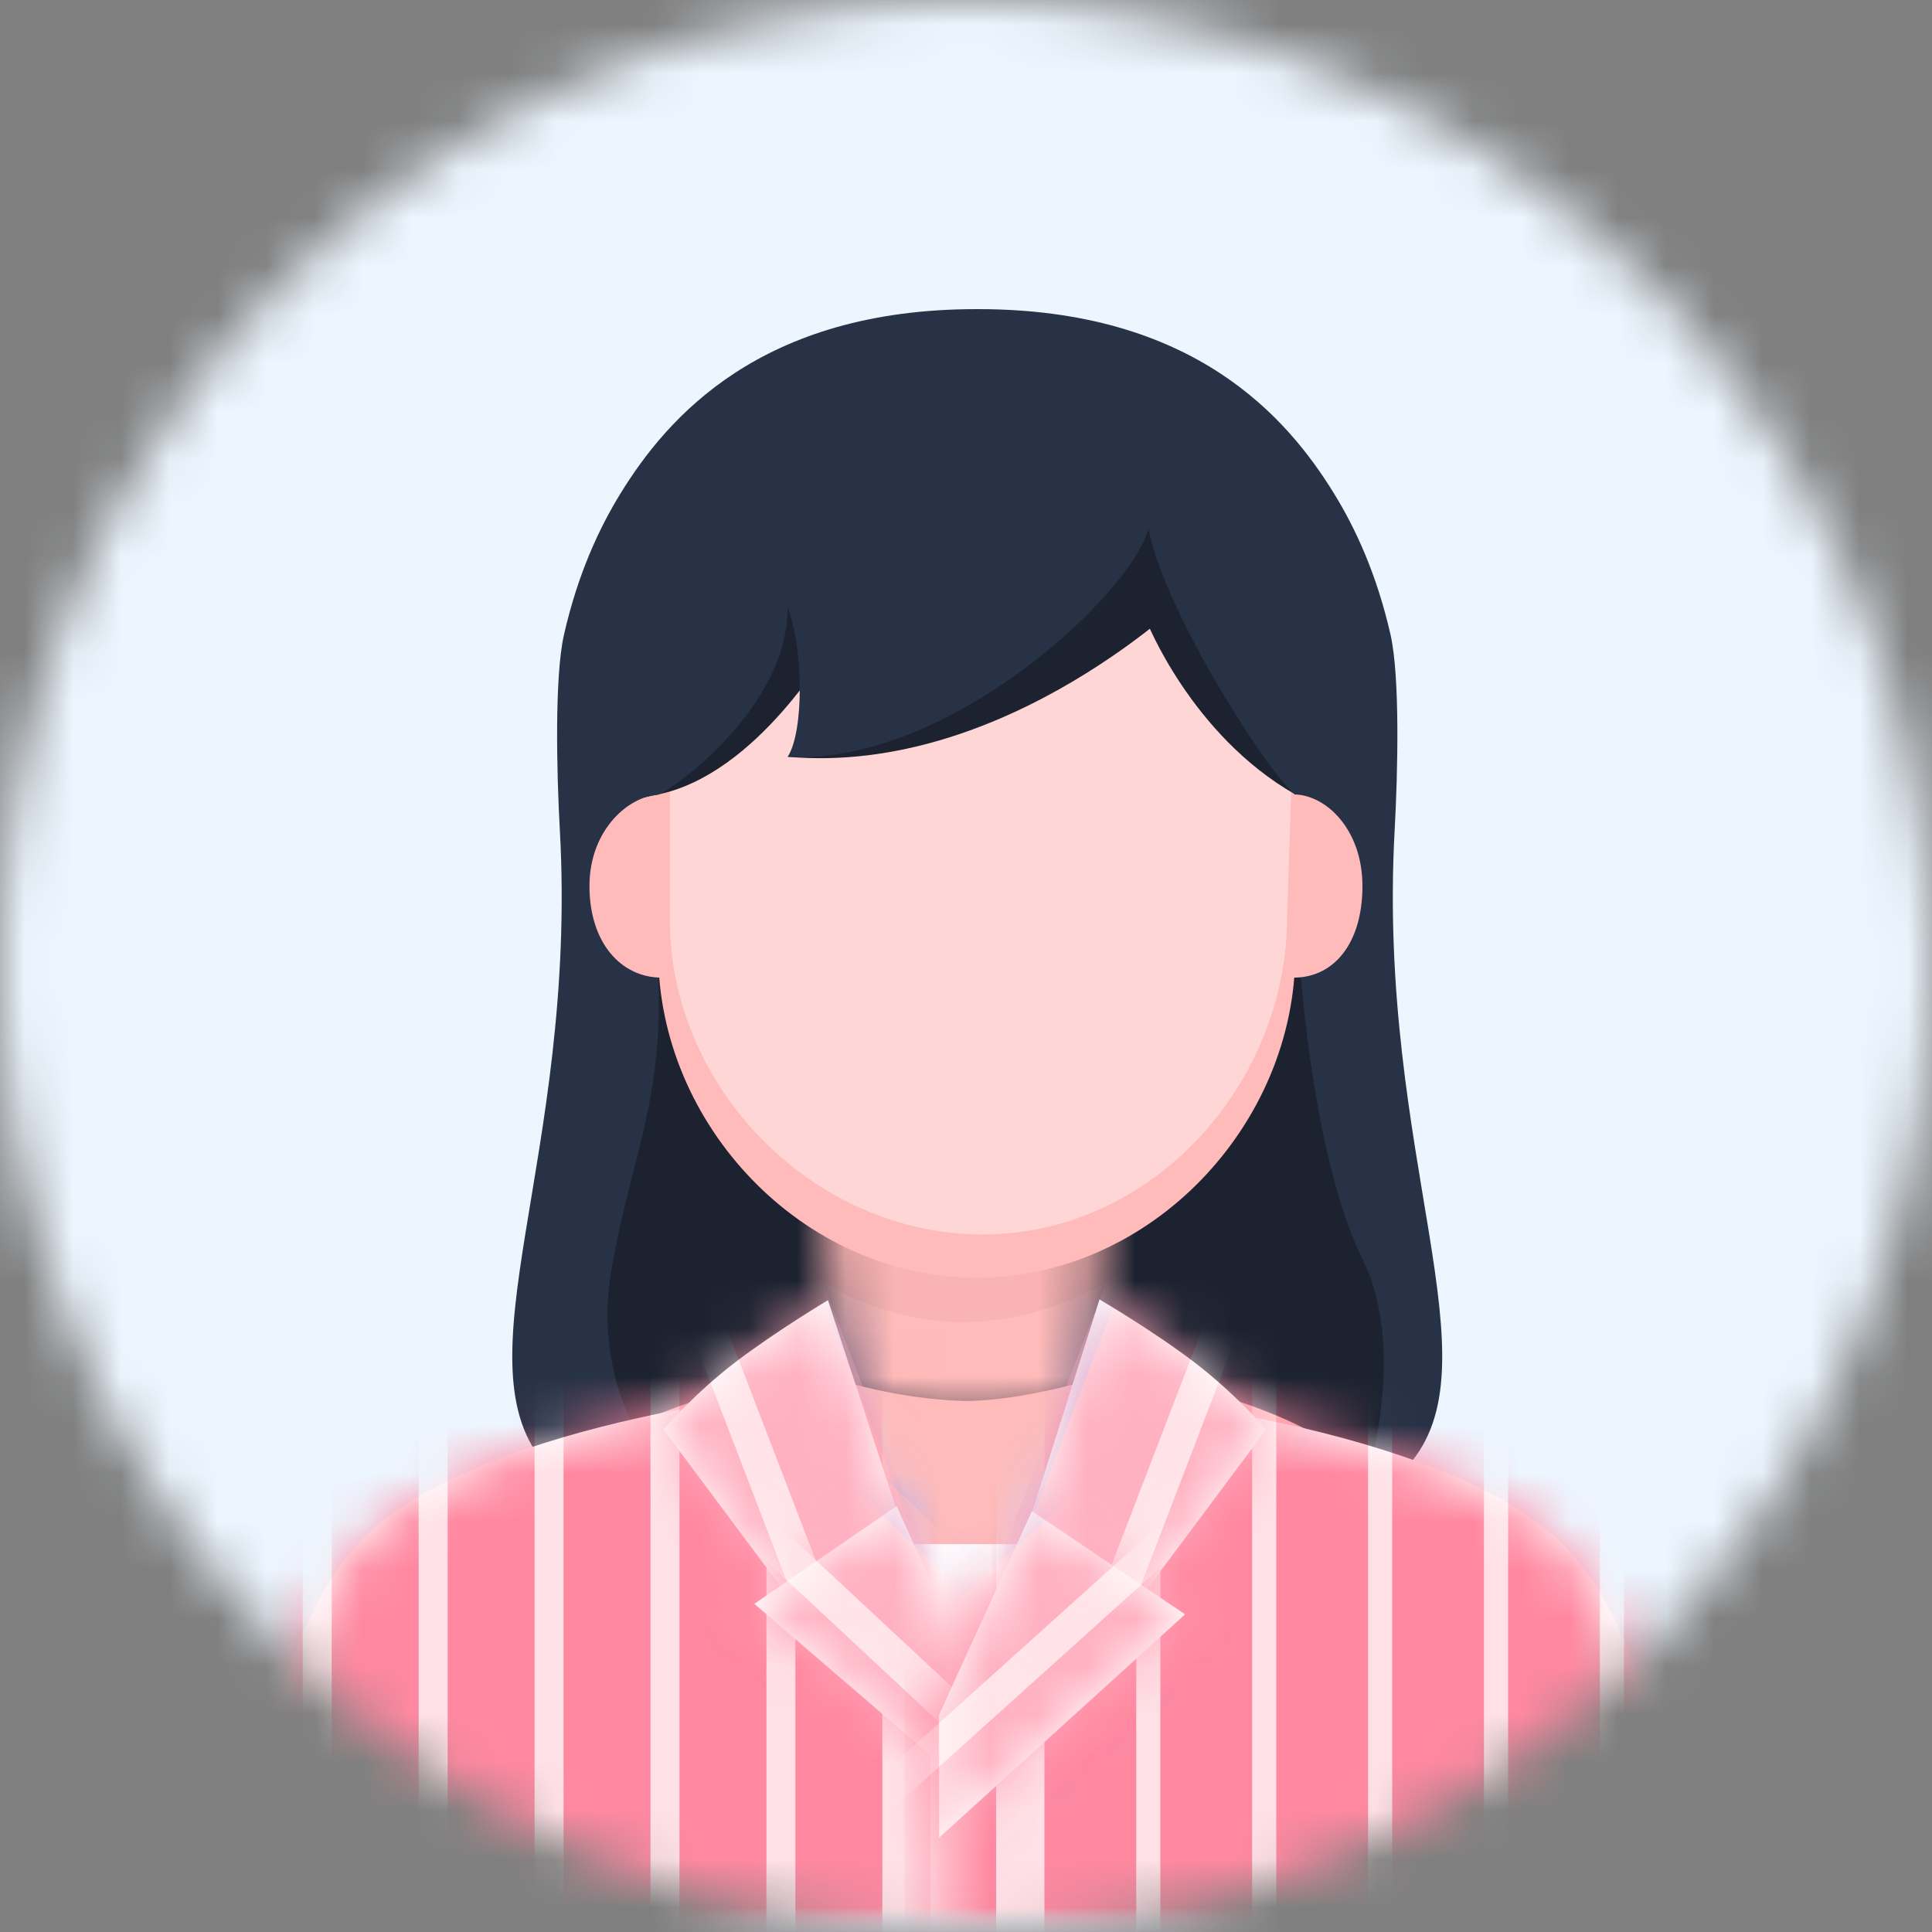<svg width="40" height="40" viewBox="0 0 40 40" fill="none" xmlns="http://www.w3.org/2000/svg">
<rect x="0" y="0" width="40" height="40" fill="#808080" stroke="none"/>
<mask id="mask0_115_22452" style="mask-type:alpha" maskUnits="userSpaceOnUse" x="0" y="0" width="40" height="40">
<circle cx="20" cy="20" r="20" fill="#C4C4C4"/>
</mask>
<g mask="url(#mask0_115_22452)">
<rect width="40" height="40" fill="#EDF6FF"/>
<mask id="mask1_115_22452" style="mask-type:alpha" maskUnits="userSpaceOnUse" x="0" y="0" width="40" height="40">
<rect width="40" height="40" fill="white"/>
</mask>
<g mask="url(#mask1_115_22452)">
<path fill-rule="evenodd" clip-rule="evenodd" d="M21.957 34.278L19.877 37.477L17.83 34.167L16.937 27.301L22.787 27.472L21.957 34.278Z" fill="#FFBBBA"/>
<mask id="mask2_115_22452" style="mask-type:alpha" maskUnits="userSpaceOnUse" x="16" y="26" width="7" height="5">
<path fill-rule="evenodd" clip-rule="evenodd" d="M22.477 30.021L22.954 26.392L16.799 26.435L17.314 30.097C17.314 30.097 18.677 30.606 20 30.606C21.323 30.606 22.477 30.021 22.477 30.021Z" fill="white"/>
</mask>
<g mask="url(#mask2_115_22452)">
<path fill-rule="evenodd" clip-rule="evenodd" d="M11.653 19.651V14.947C11.653 9.007 15.284 5.723 19.722 5.723C24.16 5.723 27.791 9.007 27.791 14.947V19.651C27.791 25.591 24.357 29.287 19.919 29.287C15.481 29.287 11.653 25.591 11.653 19.651Z" fill="#F9B3B2"/>
</g>
<path fill-rule="evenodd" clip-rule="evenodd" d="M27.198 22.539C26.589 22.539 26.091 21.936 26.091 21.335V19.577C26.091 18.975 26.589 18.372 27.198 18.372H27.314C28.238 18.35 28.913 19.136 28.873 20.456C28.873 21.745 28.238 22.539 27.314 22.539H27.198Z" fill="#FFBBBA"/>
<path fill-rule="evenodd" clip-rule="evenodd" d="M13.043 22.539H13.16C13.768 22.539 14.266 21.936 14.266 21.334V19.577C14.266 18.975 13.768 18.372 13.16 18.372H13.043C12.313 18.372 11.484 19.166 11.484 20.456C11.484 21.745 12.12 22.539 13.043 22.539Z" fill="#FFBBBA"/>
<path fill-rule="evenodd" clip-rule="evenodd" d="M20.145 28.196C16.181 28.196 12.938 25.089 12.938 21.291V18.283C12.938 14.485 16.181 12.386 20.145 12.386C24.11 12.386 27.353 14.485 27.353 18.283V21.291C27.353 25.089 24.11 28.196 20.145 28.196Z" fill="#FFBBBA"/>
<path fill-rule="evenodd" clip-rule="evenodd" d="M13.293 19.936V16.929C13.293 13.131 16.437 9.921 20.28 9.921C24.122 9.921 27.335 13.131 27.335 16.929L27.237 19.936C27.237 23.735 24.122 26.842 20.28 26.842C16.437 26.842 13.293 23.735 13.293 19.936Z" fill="#FFD6D6"/>
<path fill-rule="evenodd" clip-rule="evenodd" d="M21.262 6.4C18.784 6.4 18.259 7.159 16.105 7.042C15.717 7.021 15.356 6.826 15.113 6.53C14.491 6.907 13.705 8.008 14.276 8.887C10.764 10.949 11.644 18.284 13.295 19.08V17.148C13.295 14.3 15.107 12.152 17.612 11.072C18.047 11.331 17.872 12.356 17.872 12.356C19.308 12.356 22.242 10.628 23.469 11.275C25.732 12.47 27.311 14.466 27.311 17.148L27.265 18.943C29.773 16.874 30.093 9.024 25.552 8.807C25.352 7.357 23.978 6.4 21.262 6.4Z" fill="#283246"/>
<path fill-rule="evenodd" clip-rule="evenodd" d="M18.166 9.569C14.945 9.859 13.457 13.314 13.457 15.233C13.457 15.233 13.441 15.654 13.469 15.674C13.983 13.594 15.578 11.942 17.606 11.067C18.041 11.327 17.903 12.328 17.903 12.328C19.088 12.328 21.235 11.156 22.659 11.109C21.003 10.864 19.325 11.02 18.603 10.834C18.275 10.75 18.041 10.193 18.166 9.569Z" fill="#1C2230"/>
<path fill-rule="evenodd" clip-rule="evenodd" d="M27.31 17.186L27.269 18.938C28.393 16.511 28.477 12.953 23.604 11.345C25.731 12.469 27.341 14.504 27.31 17.186Z" fill="#1C2230"/>
<path fill-rule="evenodd" clip-rule="evenodd" d="M17.137 30.271L20.294 37.066L20.25 40H5.032C5.032 40 4.929 35.423 7.732 33.106C10.535 30.789 17.137 30.271 17.137 30.271Z" fill="white"/>
<mask id="mask3_115_22452" style="mask-type:alpha" maskUnits="userSpaceOnUse" x="5" y="30" width="16" height="10">
<path fill-rule="evenodd" clip-rule="evenodd" d="M17.137 30.271L20.294 37.066L20.25 40H5.032C5.032 40 4.929 35.423 7.732 33.106C10.535 30.789 17.137 30.271 17.137 30.271Z" fill="white"/>
</mask>
<g mask="url(#mask3_115_22452)">
<path d="M5.469 27.884V42.284" stroke="#5F7CFF" stroke-width="2.2"/>
<path d="M6.668 27.884V42.284" stroke="#C9D6FF"/>
<path d="M7.869 27.884V42.284" stroke="#5F7CFF" stroke-width="2.2"/>
<path d="M9.068 27.884V42.284" stroke="#C9D6FF"/>
<path d="M10.269 27.884V42.284" stroke="#5F7CFF" stroke-width="2.2"/>
<path d="M11.469 27.884V42.284" stroke="#C9D6FF"/>
<path d="M12.669 27.884V42.284" stroke="#5F7CFF" stroke-width="2.2"/>
<path d="M13.869 27.884V42.284" stroke="#C9D6FF"/>
<path d="M15.069 27.884V42.284" stroke="#5F7CFF" stroke-width="2.2"/>
<path d="M16.269 27.884V42.284" stroke="#C9D6FF"/>
<path d="M17.469 27.884V42.284" stroke="#5F7CFF" stroke-width="2.2"/>
<path d="M18.669 27.884V42.284" stroke="#C9D6FF"/>
</g>
<path fill-rule="evenodd" clip-rule="evenodd" d="M17.042 28.461C17.042 28.461 15.995 29.083 15.136 29.737C14.277 30.391 13.636 31.137 13.636 31.137L16.639 35.161L18.622 33.29L17.042 28.461Z" fill="white"/>
<mask id="mask4_115_22452" style="mask-type:alpha" maskUnits="userSpaceOnUse" x="13" y="28" width="6" height="8">
<path fill-rule="evenodd" clip-rule="evenodd" d="M17.042 28.461C17.042 28.461 15.995 29.083 15.136 29.737C14.277 30.391 13.636 31.137 13.636 31.137L16.639 35.161L18.622 33.29L17.042 28.461Z" fill="white"/>
</mask>
<g mask="url(#mask4_115_22452)">
<g opacity="0.9">
<path d="M7.738 28.243L12.899 41.686" stroke="#7B92F8" stroke-width="2.2"/>
<path opacity="0.201" d="M8.859 27.813L14.019 41.256" stroke="#7B92F8"/>
<path d="M9.979 27.383L15.139 40.826" stroke="#7B92F8" stroke-width="2.2"/>
<path opacity="0.201" d="M11.099 26.953L16.259 40.396" stroke="#7B92F8"/>
<path d="M12.409 26.614L17.57 40.057" stroke="#8EA2FF" stroke-width="2.2"/>
<path opacity="0.3" d="M13.571 26.062L18.732 39.505" stroke="#7B92F8"/>
<path d="M14.796 25.586L19.956 39.03" stroke="#8EA2FF" stroke-width="2.2"/>
<path opacity="0.24" d="M16.247 25.233L21.407 38.676" stroke="#7B92F8"/>
</g>
</g>
<path fill-rule="evenodd" clip-rule="evenodd" d="M18.463 32.724L15.518 34.747L20.283 38.844L20.216 36.601L18.463 32.724Z" fill="white"/>
<mask id="mask5_115_22452" style="mask-type:alpha" maskUnits="userSpaceOnUse" x="15" y="32" width="6" height="7">
<path fill-rule="evenodd" clip-rule="evenodd" d="M18.463 32.724L15.518 34.747L20.283 38.844L20.216 36.601L18.463 32.724Z" fill="white"/>
</mask>
<g mask="url(#mask5_115_22452)">
<g opacity="0.9">
<path d="M7.326 36.901L17.857 46.721" stroke="#7B92F8" stroke-width="2.2"/>
<path opacity="0.201" d="M8.144 36.023L18.676 45.844" stroke="#7B92F8"/>
<path d="M8.963 35.145L19.494 44.966" stroke="#7B92F8" stroke-width="2.2"/>
<path opacity="0.201" d="M9.781 34.268L20.313 44.088" stroke="#7B92F8"/>
<path d="M10.6 33.39L21.131 43.211" stroke="#7B92F8" stroke-width="2.2"/>
<path opacity="0.201" d="M11.418 32.513L21.949 42.333" stroke="#7B92F8"/>
<path d="M12.308 31.628L22.839 41.449" stroke="#8EA2FF" stroke-width="2.2"/>
<path opacity="0.3" d="M13.129 30.721L23.661 40.541" stroke="#7B92F8"/>
<path d="M14.109 29.837L24.64 39.658" stroke="#8EA2FF" stroke-width="2.2"/>
<path opacity="0.201" d="M14.691 29.002L25.223 38.823" stroke="#7B92F8"/>
<path d="M15.51 28.125L26.041 37.945" stroke="#7B92F8" stroke-width="2.2"/>
<path opacity="0.201" d="M16.328 27.247L26.859 37.068" stroke="#7B92F8"/>
</g>
</g>
<path fill-rule="evenodd" clip-rule="evenodd" d="M22.556 30.41L19.335 37.067V40.042L34.662 40.139C34.662 40.139 34.765 35.562 31.961 33.245C29.158 30.928 22.556 30.41 22.556 30.41Z" fill="white"/>
<mask id="mask6_115_22452" style="mask-type:alpha" maskUnits="userSpaceOnUse" x="19" y="30" width="16" height="11">
<path fill-rule="evenodd" clip-rule="evenodd" d="M22.556 30.41L19.335 37.067V40.042L34.662 40.139C34.662 40.139 34.765 35.562 31.961 33.245C29.158 30.928 22.556 30.41 22.556 30.41Z" fill="white"/>
</mask>
<g mask="url(#mask6_115_22452)">
<path d="M34.224 28.023V42.423" stroke="#5F7CFF" stroke-width="2.4"/>
<path d="M33.024 28.023V42.423" stroke="#C9D6FF"/>
<path d="M31.824 28.023V42.423" stroke="#5F7CFF" stroke-width="2.4"/>
<path d="M30.624 28.023V42.423" stroke="#C9D6FF"/>
<path d="M29.424 28.023V42.423" stroke="#5F7CFF" stroke-width="2.4"/>
<path d="M28.224 28.023V42.423" stroke="#C9D6FF"/>
<path d="M27.024 28.023V42.423" stroke="#5F7CFF" stroke-width="2.4"/>
<path d="M25.824 28.023V42.423" stroke="#C9D6FF"/>
<path d="M24.624 28.023V42.423" stroke="#5F7CFF" stroke-width="2.4"/>
<path d="M23.424 28.023V42.423" stroke="#C9D6FF"/>
<path d="M22.224 28.023V42.423" stroke="#5F7CFF" stroke-width="2.4"/>
<path d="M19.825 28.023V42.423" stroke="#5F7CFF" stroke-width="2.4"/>
<path d="M21.024 28.023V42.423" stroke="#C9D6FF"/>
</g>
<path fill-rule="evenodd" clip-rule="evenodd" d="M22.664 28.446C22.664 28.446 23.757 29.084 24.616 29.737C25.475 30.391 26.115 31.137 26.115 31.137L23.113 35.161L21.129 33.29L22.664 28.446Z" fill="white"/>
<mask id="mask7_115_22452" style="mask-type:alpha" maskUnits="userSpaceOnUse" x="21" y="28" width="6" height="8">
<path fill-rule="evenodd" clip-rule="evenodd" d="M22.664 28.446C22.664 28.446 23.757 29.084 24.616 29.737C25.475 30.391 26.115 31.137 26.115 31.137L23.113 35.161L21.129 33.29L22.664 28.446Z" fill="white"/>
</mask>
<g mask="url(#mask7_115_22452)">
<g opacity="0.9">
<path d="M31.581 28.156L26.421 41.599" stroke="#7B92F8" stroke-width="2.2"/>
<path opacity="0.201" d="M30.461 27.726L25.301 41.169" stroke="#7B92F8"/>
<path d="M29.341 27.296L24.18 40.739" stroke="#7B92F8" stroke-width="2.2"/>
<path opacity="0.201" d="M28.22 26.866L23.06 40.309" stroke="#7B92F8"/>
<path d="M27.33 26.646L22.169 40.09" stroke="#8EA2FF" stroke-width="2.3"/>
<path opacity="0.3" d="M26.117 26.202L20.957 39.646" stroke="#7B92F8"/>
<path d="M24.935 25.61L19.774 39.054" stroke="#8EA2FF" stroke-width="2.2"/>
<path opacity="0.24" d="M23.739 25.145L18.579 38.589" stroke="#7B92F8"/>
</g>
</g>
<path fill-rule="evenodd" clip-rule="evenodd" d="M21.266 32.829L24.436 34.965L19.343 39.589V37.045L21.266 32.829Z" fill="white"/>
<mask id="mask8_115_22452" style="mask-type:alpha" maskUnits="userSpaceOnUse" x="19" y="32" width="6" height="8">
<path fill-rule="evenodd" clip-rule="evenodd" d="M21.266 32.829L24.436 34.965L19.343 39.589V37.045L21.266 32.829Z" fill="white"/>
</mask>
<g mask="url(#mask8_115_22452)">
<g opacity="0.9">
<path d="M35.05 37.957L24.349 47.593" stroke="#7B92F8" stroke-width="2.2"/>
<path opacity="0.201" d="M34.247 37.065L23.546 46.701" stroke="#7B92F8"/>
<path d="M33.445 36.173L22.743 45.809" stroke="#7B92F8" stroke-width="2.2"/>
<path opacity="0.201" d="M32.642 35.282L21.94 44.917" stroke="#7B92F8"/>
<path d="M31.839 34.39L21.137 44.025" stroke="#7B92F8" stroke-width="2.2"/>
<path opacity="0.201" d="M31.035 33.498L20.334 43.134" stroke="#7B92F8"/>
<path d="M30.233 32.606L19.531 42.242" stroke="#7B92F8" stroke-width="2.2"/>
<path opacity="0.201" d="M29.43 31.715L18.728 41.35" stroke="#7B92F8"/>
<path d="M28.627 30.823L17.925 40.458" stroke="#8EA2FF" stroke-width="2.2"/>
<path opacity="0.3" d="M27.789 29.842L17.088 39.478" stroke="#7B92F8"/>
<path d="M27.221 28.641L16.52 38.276" stroke="#8EA2FF" stroke-width="2.2"/>
<path opacity="0.201" d="M26.218 28.148L15.517 37.783" stroke="#7B92F8"/>
</g>
</g>
<rect width="40" height="40" fill="#EDF6FF"/>
<mask id="mask9_115_22452" style="mask-type:alpha" maskUnits="userSpaceOnUse" x="0" y="0" width="40" height="40">
<rect width="40" height="40" fill="white"/>
</mask>
<g mask="url(#mask9_115_22452)">
<path fill-rule="evenodd" clip-rule="evenodd" d="M20.274 32.219C24.232 32.251 27.98 31.637 29.136 30.365C31.058 28.25 28.5 23.964 28.875 17.184C28.94 16.008 28.987 14.012 28.79 13.143C28.508 11.903 28.072 10.951 27.617 10.213C26.648 8.64 24.712 6.4 20.249 6.4H20.216C15.754 6.4 13.818 8.64 12.849 10.213C12.394 10.951 11.958 11.903 11.676 13.143C11.479 14.012 11.525 16.008 11.591 17.184C11.966 23.964 9.407 28.25 11.33 30.365C12.486 31.637 16.233 32.251 20.192 32.219H20.274Z" fill="#283246"/>
<path fill-rule="evenodd" clip-rule="evenodd" d="M26.936 20.241C26.936 20.241 27.212 24.056 28.208 26.067C29.204 28.079 28.208 30.92 28.208 30.92L13.512 30.203C13.512 30.203 12.266 28.644 12.649 26.349C13.032 24.055 13.744 22.803 13.628 20.241C13.512 17.679 26.936 20.241 26.936 20.241Z" fill="#1C2230"/>
<mask id="mask10_115_22452" style="mask-type:alpha" maskUnits="userSpaceOnUse" x="17" y="24" width="6" height="6">
<path fill-rule="evenodd" clip-rule="evenodd" d="M22.579 28.954L22.832 24.823L17.033 24.873L17.385 28.685C17.385 28.685 18.89 29.437 19.829 29.486C20.768 29.535 22.579 28.954 22.579 28.954Z" fill="white"/>
</mask>
<g mask="url(#mask10_115_22452)">
<path fill-rule="evenodd" clip-rule="evenodd" d="M13.017 20.056V16.561C13.017 12.146 16.272 9.706 20.249 9.706C24.227 9.706 27.481 12.146 27.481 16.561V20.056C27.481 24.471 23.91 29.465 19.933 29.465C15.955 29.465 13.017 24.471 13.017 20.056Z" fill="#FFBBBA"/>
<path fill-rule="evenodd" clip-rule="evenodd" d="M13.017 18.541V15.046C13.017 10.631 16.272 8.191 20.249 8.191C24.227 8.191 27.481 10.631 27.481 15.046V18.541C27.481 22.956 23.91 27.372 19.933 27.372C15.955 27.372 13.017 22.956 13.017 18.541Z" fill="#F9B3B2"/>
</g>
<path fill-rule="evenodd" clip-rule="evenodd" d="M26.782 20.241H26.675C26.118 20.241 25.663 19.692 25.663 19.145V17.545C25.663 16.997 26.118 16.448 26.675 16.448H26.782C27.45 16.448 28.208 17.171 28.208 18.345C28.208 19.518 27.627 20.241 26.782 20.241Z" fill="#FFBBBA"/>
<path fill-rule="evenodd" clip-rule="evenodd" d="M13.809 20.241C14.365 20.241 14.821 19.692 14.821 19.145V17.545C14.821 16.997 14.365 16.448 13.809 16.448H13.701C13.034 16.448 12.204 17.171 12.204 18.345C12.204 19.518 12.857 20.241 13.701 20.241H13.809Z" fill="#FFBBBA"/>
<path fill-rule="evenodd" clip-rule="evenodd" d="M13.628 19.73V16.932C13.628 13.399 16.596 11.446 20.223 11.446C23.85 11.446 26.817 13.399 26.817 16.932V19.73C26.817 23.264 23.85 26.453 20.223 26.453C16.596 26.453 13.628 23.264 13.628 19.73Z" fill="#FFBBBA"/>
<path fill-rule="evenodd" clip-rule="evenodd" d="M13.869 19.052V16.238C13.869 12.782 16.83 10.871 20.346 10.871C23.861 10.871 26.738 12.782 26.738 16.238L26.648 18.982C26.648 22.438 23.861 25.558 20.346 25.558C16.83 25.558 13.869 22.509 13.869 19.052Z" fill="#FFD6D6"/>
<path fill-rule="evenodd" clip-rule="evenodd" d="M31.687 36.626C31.687 32.252 27.607 28.547 22.635 28.547C22.635 28.547 21.204 28.997 19.99 29.006C18.553 28.971 17.334 28.557 17.334 28.557C12.361 28.557 8.293 32.252 8.293 36.626V42.221C8.293 42.221 16.361 42.192 20.303 42.192C24.246 42.192 31.687 42.221 31.687 42.221V36.626Z" fill="#FFBBBA"/>
<mask id="mask11_115_22452" style="mask-type:alpha" maskUnits="userSpaceOnUse" x="8" y="28" width="24" height="15">
<path fill-rule="evenodd" clip-rule="evenodd" d="M31.687 36.626C31.687 32.252 27.607 28.547 22.635 28.547C22.635 28.547 21.204 28.997 19.99 29.006C18.553 28.971 17.334 28.557 17.334 28.557C12.361 28.557 8.293 32.252 8.293 36.626V42.221C8.293 42.221 16.361 42.192 20.303 42.192C24.246 42.192 31.687 42.221 31.687 42.221V36.626Z" fill="white"/>
</mask>
<g mask="url(#mask11_115_22452)">
<path fill-rule="evenodd" clip-rule="evenodd" d="M14.821 31.97H25.172L22.472 37.671H17.225L14.821 31.97Z" fill="white"/>
</g>
<path fill-rule="evenodd" clip-rule="evenodd" d="M24.699 12.252C24.699 12.252 20.849 16.07 16.308 15.668L23.886 10.682L24.699 12.252Z" fill="#1C2230"/>
<path fill-rule="evenodd" clip-rule="evenodd" d="M17.207 13.347C17.207 13.347 15.692 16.022 13.628 16.448C11.564 16.874 16.413 12.177 16.413 12.177L17.207 13.347Z" fill="#1C2230"/>
<path fill-rule="evenodd" clip-rule="evenodd" d="M23.728 12.835C23.728 12.835 24.652 15.212 26.817 16.448L24.442 11.445L23.728 12.835Z" fill="#1C2230"/>
<path fill-rule="evenodd" clip-rule="evenodd" d="M13.033 13.515C12.662 15.738 11.309 15.774 12.477 16.543C12.678 16.675 13.158 16.543 13.628 16.448C13.889 16.379 16.308 14.674 16.308 12.578C16.642 13.439 16.642 15.159 16.308 15.668C19.602 15.857 23.408 12.327 23.78 10.94C24.047 12.492 26.063 15.73 26.738 16.38C26.816 16.455 26.899 16.447 26.936 16.448C27.111 15.963 27.853 16.156 27.14 13.578C26.757 12.19 25.008 7.906 20.232 7.906C15.456 7.906 13.455 10.983 13.033 13.515Z" fill="#283246"/>
<path fill-rule="evenodd" clip-rule="evenodd" d="M17.237 28.729L20.394 35.525L20.35 40.341H5.131C5.131 40.341 5.028 33.882 7.832 31.565C10.635 29.247 17.237 28.729 17.237 28.729Z" fill="white"/>
<mask id="mask12_115_22452" style="mask-type:alpha" maskUnits="userSpaceOnUse" x="5" y="28" width="16" height="13">
<path fill-rule="evenodd" clip-rule="evenodd" d="M17.237 28.729L20.394 35.525L20.35 40.341H5.131C5.131 40.341 5.028 33.882 7.832 31.565C10.635 29.247 17.237 28.729 17.237 28.729Z" fill="white"/>
</mask>
<g mask="url(#mask12_115_22452)">
<path d="M5.568 26.342V40.742" stroke="#FF88A0" stroke-width="2.2"/>
<path d="M6.768 26.342V40.742" stroke="#FFE0E6"/>
<path d="M7.968 26.342V40.742" stroke="#FF88A0" stroke-width="2.2"/>
<path d="M9.168 26.342V40.742" stroke="#FFE0E6"/>
<path d="M10.368 26.342V40.742" stroke="#FF88A0" stroke-width="2.2"/>
<path d="M11.568 26.342V40.742" stroke="#FFE0E6"/>
<path d="M12.768 26.342V40.742" stroke="#FF88A0" stroke-width="2.2"/>
<path d="M13.968 26.342V40.742" stroke="#FFE0E6"/>
<path d="M15.168 26.342V40.742" stroke="#FF88A0" stroke-width="2.2"/>
<path d="M16.368 26.342V40.742" stroke="#FFE0E6"/>
<path d="M17.568 26.342V40.742" stroke="#FF88A0" stroke-width="2.2"/>
<path d="M18.768 26.342V40.742" stroke="#FFE0E6"/>
</g>
<path fill-rule="evenodd" clip-rule="evenodd" d="M17.142 26.919C17.142 26.919 16.094 27.542 15.235 28.195C14.376 28.849 13.736 29.596 13.736 29.596L16.738 33.619L18.722 31.748L17.142 26.919Z" fill="white"/>
<mask id="mask13_115_22452" style="mask-type:alpha" maskUnits="userSpaceOnUse" x="13" y="26" width="6" height="8">
<path fill-rule="evenodd" clip-rule="evenodd" d="M17.142 26.919C17.142 26.919 16.094 27.542 15.235 28.195C14.376 28.849 13.736 29.596 13.736 29.596L16.738 33.619L18.722 31.748L17.142 26.919Z" fill="white"/>
</mask>
<g mask="url(#mask13_115_22452)">
<g opacity="0.9">
<path d="M7.838 26.701L12.998 40.145" stroke="#7B92F8" stroke-width="2.2"/>
<path opacity="0.201" d="M8.958 26.271L14.118 39.715" stroke="#7B92F8"/>
<path d="M10.078 25.841L15.239 39.285" stroke="#7B92F8" stroke-width="2.2"/>
<path opacity="0.201" d="M11.199 25.411L16.359 38.854" stroke="#7B92F8"/>
<path d="M12.509 25.072L17.67 38.516" stroke="#FFA9BA" stroke-width="2.2"/>
<path d="M13.671 24.52L18.831 37.964" stroke="#FFE0E6"/>
<path d="M14.896 24.045L20.056 37.488" stroke="#FFA9BA" stroke-width="2.2"/>
<path opacity="0.24" d="M16.346 23.691L21.507 37.134" stroke="#7B92F8"/>
</g>
</g>
<path fill-rule="evenodd" clip-rule="evenodd" d="M18.563 31.182L15.618 33.206L20.383 37.302L20.316 35.059L18.563 31.182Z" fill="white"/>
<mask id="mask14_115_22452" style="mask-type:alpha" maskUnits="userSpaceOnUse" x="15" y="31" width="6" height="7">
<path fill-rule="evenodd" clip-rule="evenodd" d="M18.563 31.182L15.618 33.206L20.383 37.302L20.316 35.059L18.563 31.182Z" fill="white"/>
</mask>
<g mask="url(#mask14_115_22452)">
<g opacity="0.9">
<path d="M7.425 35.359L17.957 45.179" stroke="#7B92F8" stroke-width="2.2"/>
<path opacity="0.201" d="M8.244 34.481L18.775 44.302" stroke="#7B92F8"/>
<path d="M9.062 33.603L19.594 43.424" stroke="#7B92F8" stroke-width="2.2"/>
<path opacity="0.201" d="M9.881 32.726L20.412 42.547" stroke="#7B92F8"/>
<path d="M10.699 31.848L21.23 41.669" stroke="#7B92F8" stroke-width="2.2"/>
<path opacity="0.201" d="M11.517 30.971L22.049 40.791" stroke="#7B92F8"/>
<path d="M12.407 30.086L22.939 39.907" stroke="#FFA9BA" stroke-width="2.2"/>
<path d="M13.229 29.179L23.761 39" stroke="#FFE0E6"/>
<path d="M14.209 28.296L24.74 38.116" stroke="#FFA9BA" stroke-width="2.2"/>
<path opacity="0.201" d="M14.791 27.46L25.323 37.281" stroke="#7B92F8"/>
<path d="M15.609 26.583L26.141 36.403" stroke="#7B92F8" stroke-width="2.2"/>
<path opacity="0.201" d="M16.428 25.705L26.959 35.526" stroke="#7B92F8"/>
</g>
</g>
<path fill-rule="evenodd" clip-rule="evenodd" d="M22.656 28.868L19.434 35.525V40.391L34.761 40.487C34.761 40.487 34.864 34.02 32.061 31.703C29.258 29.386 22.656 28.868 22.656 28.868Z" fill="white"/>
<mask id="mask15_115_22452" style="mask-type:alpha" maskUnits="userSpaceOnUse" x="19" y="28" width="16" height="13">
<path fill-rule="evenodd" clip-rule="evenodd" d="M22.656 28.868L19.434 35.525V40.391L34.761 40.487C34.761 40.487 34.864 34.02 32.061 31.703C29.258 29.386 22.656 28.868 22.656 28.868Z" fill="white"/>
</mask>
<g mask="url(#mask15_115_22452)">
<path d="M34.324 26.481V40.881" stroke="#FF88A0" stroke-width="2.4"/>
<path d="M33.124 26.481V40.881" stroke="#FFE0E6"/>
<path d="M31.924 26.481V40.881" stroke="#FF88A0" stroke-width="2.4"/>
<path d="M30.724 26.481V40.881" stroke="#FFE0E6"/>
<path d="M29.524 26.481V40.881" stroke="#FF88A0" stroke-width="2.4"/>
<path d="M28.324 26.481V40.881" stroke="#FFE0E6"/>
<path d="M27.124 26.481V40.881" stroke="#FF88A0" stroke-width="2.4"/>
<path d="M25.924 26.481V40.881" stroke="#FFE0E6"/>
<path d="M24.724 26.481V40.881" stroke="#FF88A0" stroke-width="2.4"/>
<path d="M23.524 26.481V40.881" stroke="#FFE0E6"/>
<path d="M22.324 26.481V40.881" stroke="#FF88A0" stroke-width="2.4"/>
<path d="M19.924 26.481V40.881" stroke="#FF88A0" stroke-width="2.4"/>
<path d="M21.124 26.481V40.881" stroke="#FFE0E6"/>
</g>
<path fill-rule="evenodd" clip-rule="evenodd" d="M22.764 26.904C22.764 26.904 23.857 27.542 24.716 28.196C25.575 28.849 26.215 29.596 26.215 29.596L23.213 33.619L21.229 31.748L22.764 26.904Z" fill="white"/>
<mask id="mask16_115_22452" style="mask-type:alpha" maskUnits="userSpaceOnUse" x="21" y="26" width="6" height="8">
<path fill-rule="evenodd" clip-rule="evenodd" d="M22.764 26.904C22.764 26.904 23.857 27.542 24.716 28.196C25.575 28.849 26.215 29.596 26.215 29.596L23.213 33.619L21.229 31.748L22.764 26.904Z" fill="white"/>
</mask>
<g mask="url(#mask16_115_22452)">
<g opacity="0.9">
<path d="M31.681 26.614L26.521 40.057" stroke="#7B92F8" stroke-width="2.2"/>
<path opacity="0.201" d="M30.561 26.184L25.4 39.627" stroke="#7B92F8"/>
<path d="M29.441 25.754L24.28 39.197" stroke="#7B92F8" stroke-width="2.2"/>
<path opacity="0.201" d="M28.32 25.324L23.16 38.767" stroke="#7B92F8"/>
<path d="M27.429 25.104L22.269 38.547" stroke="#FFA9BA" stroke-width="2.3"/>
<path d="M26.217 24.66L21.057 38.104" stroke="#FFE0E6"/>
<path d="M25.035 24.068L19.874 37.512" stroke="#FFA9BA" stroke-width="2.2"/>
<path opacity="0.24" d="M23.839 23.604L18.679 37.047" stroke="#7B92F8"/>
</g>
</g>
<path fill-rule="evenodd" clip-rule="evenodd" d="M21.365 31.287L24.536 33.423L19.443 38.047V35.503L21.365 31.287Z" fill="white"/>
<mask id="mask17_115_22452" style="mask-type:alpha" maskUnits="userSpaceOnUse" x="19" y="31" width="6" height="8">
<path fill-rule="evenodd" clip-rule="evenodd" d="M21.365 31.287L24.536 33.423L19.443 38.047V35.503L21.365 31.287Z" fill="white"/>
</mask>
<g mask="url(#mask17_115_22452)">
<g opacity="0.9">
<path d="M35.151 36.415L24.45 46.051" stroke="#7B92F8" stroke-width="2.2"/>
<path opacity="0.201" d="M34.349 35.524L23.647 45.159" stroke="#7B92F8"/>
<path d="M33.545 34.632L22.844 44.267" stroke="#7B92F8" stroke-width="2.2"/>
<path opacity="0.201" d="M32.742 33.74L22.041 43.375" stroke="#7B92F8"/>
<path d="M31.94 32.848L21.238 42.484" stroke="#7B92F8" stroke-width="2.2"/>
<path opacity="0.201" d="M31.137 31.956L20.435 41.592" stroke="#7B92F8"/>
<path d="M30.334 31.065L19.632 40.7" stroke="#7B92F8" stroke-width="2.2"/>
<path opacity="0.201" d="M29.531 30.173L18.829 39.809" stroke="#7B92F8"/>
<path d="M28.728 29.281L18.026 38.917" stroke="#FFA9BA" stroke-width="2.2"/>
<path d="M27.89 28.301L17.189 37.936" stroke="#FFE0E6"/>
<path d="M27.322 27.1L16.621 36.735" stroke="#FFA9BA" stroke-width="2.2"/>
<path opacity="0.201" d="M26.319 26.606L15.618 36.241" stroke="#7B92F8"/>
</g>
</g>
</g>
</g>
</g>
</svg>
